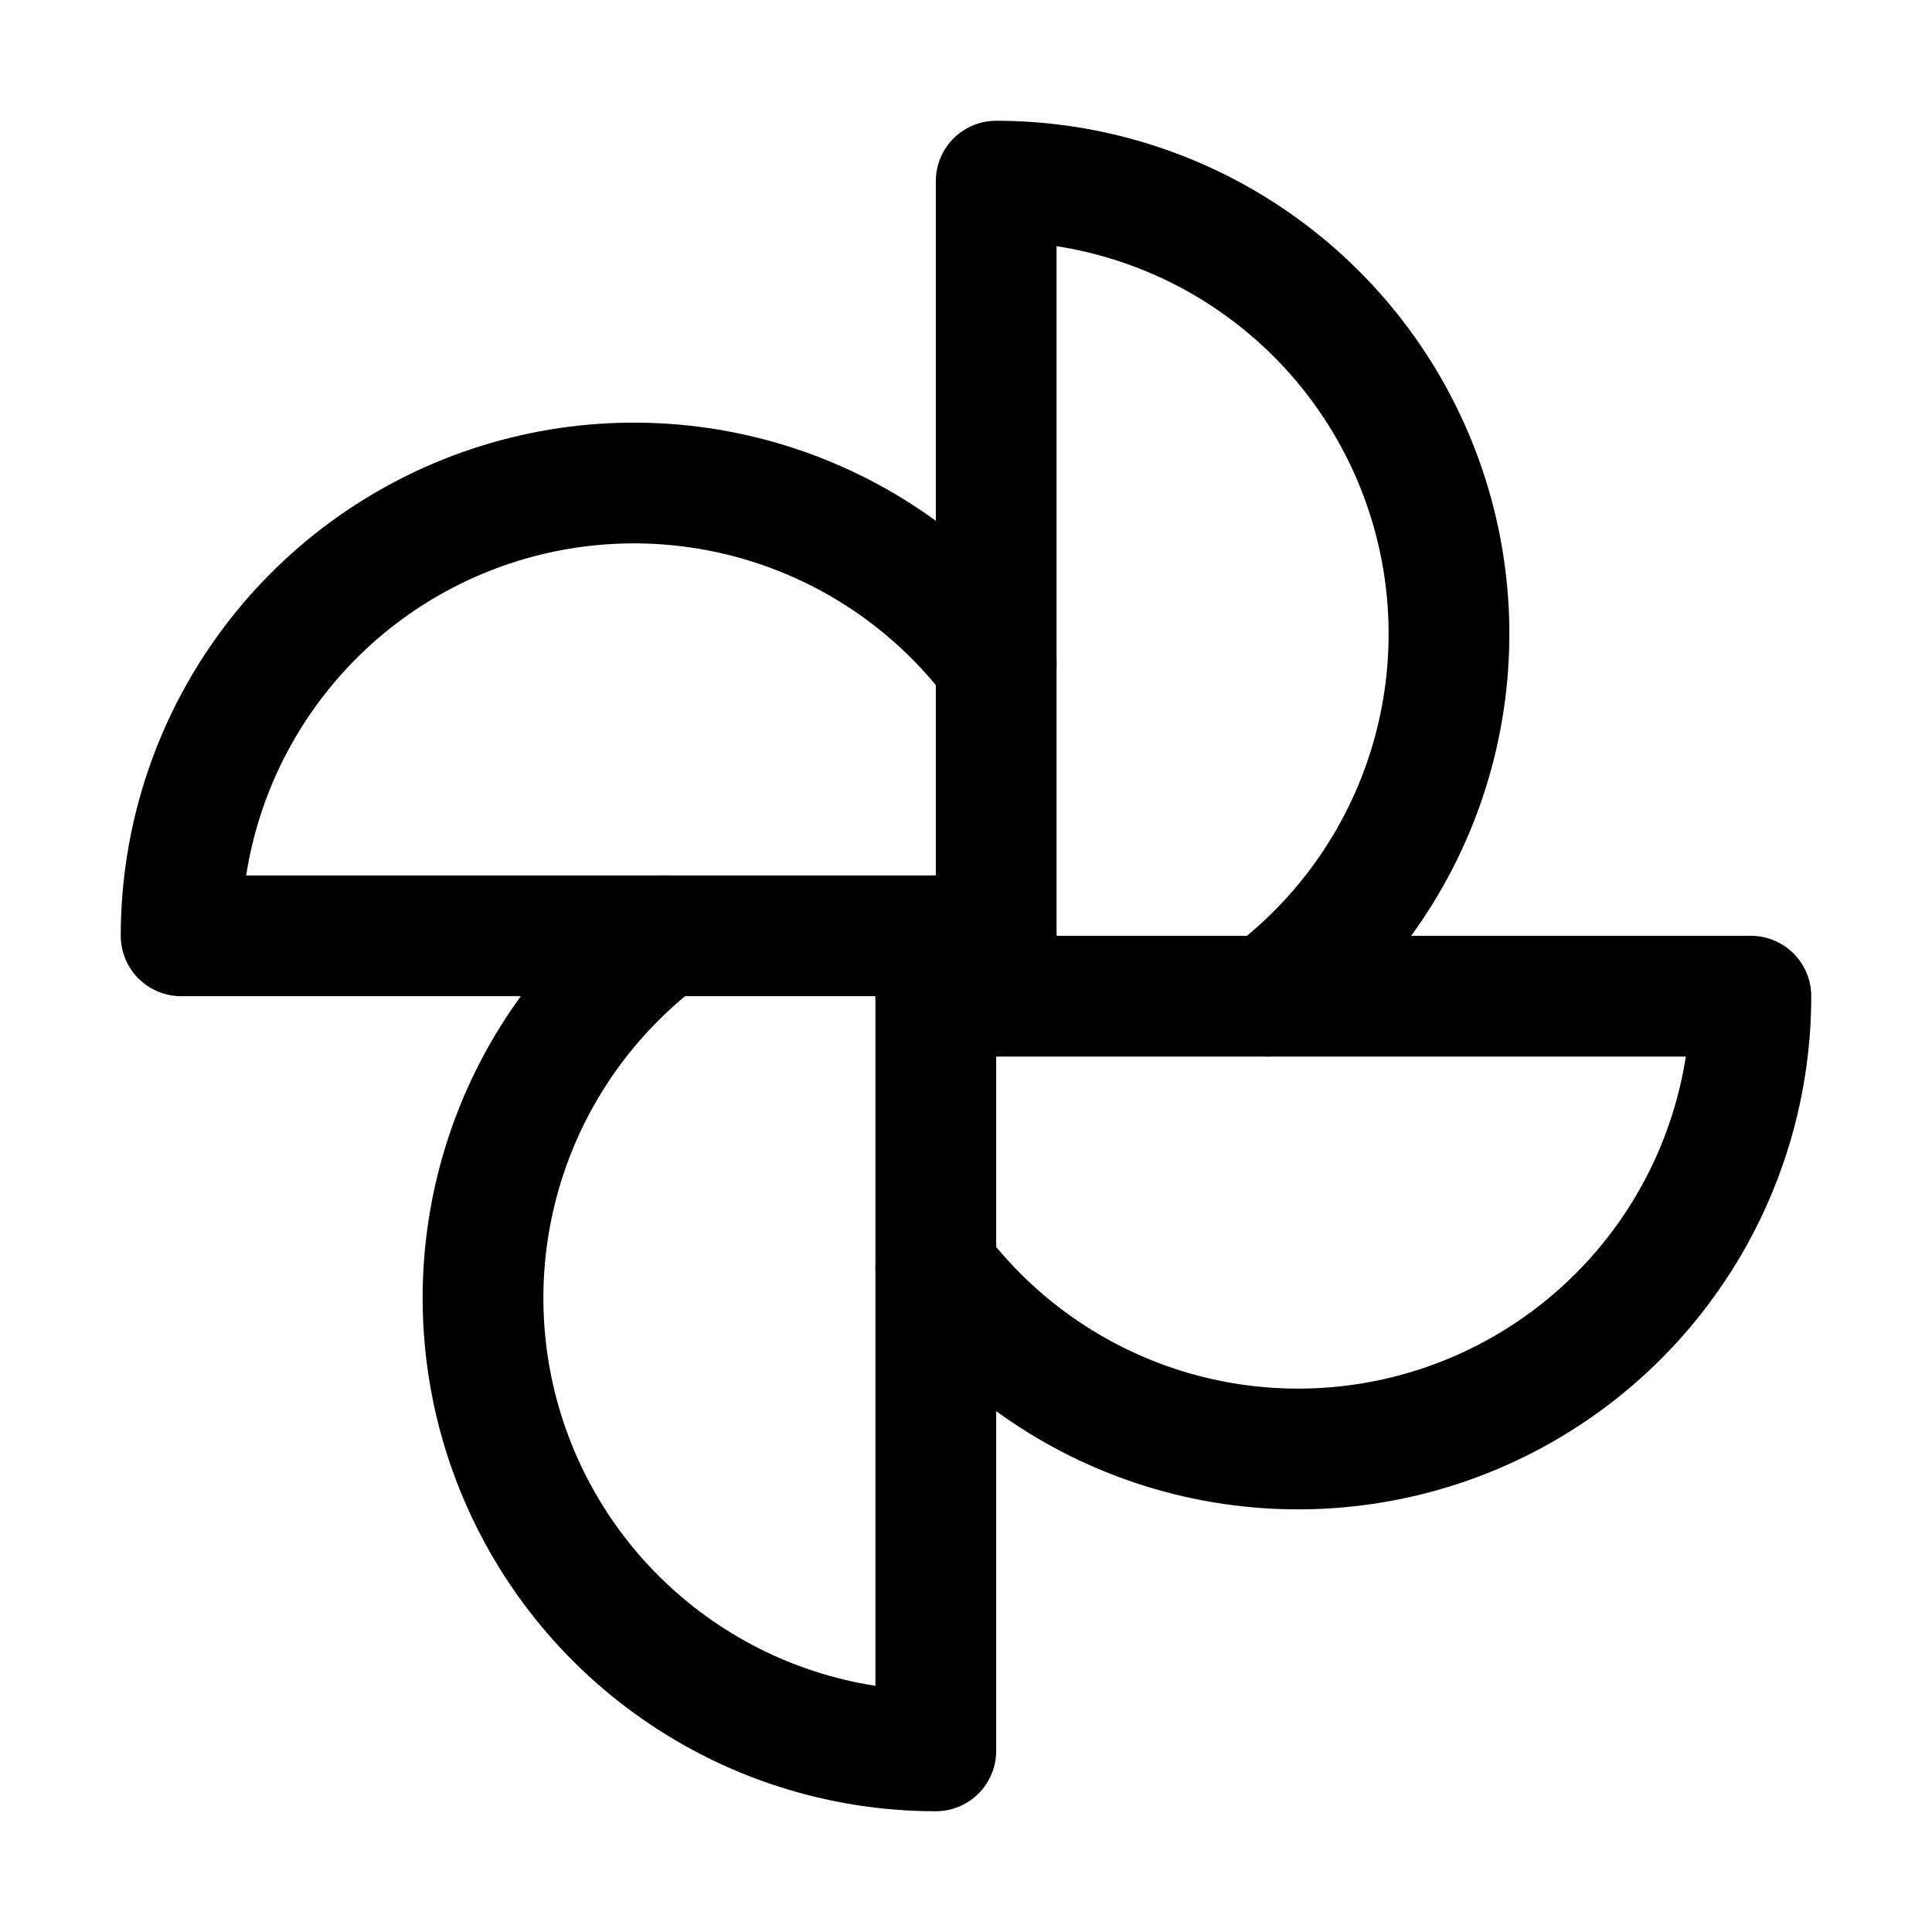 <svg xmlns="http://www.w3.org/2000/svg" fill="none" stroke="currentColor" aria-hidden="true" viewBox="0 0 32 32"><g id="Icon-GooglePhotosLogo"><g clip-path="url(#clip0_11_3955)"><g id="size=md (32px)"><path id="Vector" stroke-linecap="round" stroke-linejoin="round" stroke-width="2" d="M16.5 16.5V3C18.074 3 19.608 3.495 20.885 4.416C22.162 5.336 23.117 6.635 23.615 8.128C24.113 9.622 24.128 11.234 23.659 12.736C23.189 14.239 22.259 15.556 21 16.5"/><path id="Vector_2" stroke-linecap="round" stroke-linejoin="round" stroke-width="2" d="M16.5 15.5H3C3 13.926 3.495 12.392 4.416 11.115C5.336 9.838 6.635 8.883 8.128 8.385C9.622 7.887 11.234 7.872 12.736 8.341C14.239 8.81 15.556 9.741 16.5 11"/><path id="Vector_3" stroke-linecap="round" stroke-linejoin="round" stroke-width="2" d="M15.5 15.5V29C13.926 29 12.392 28.505 11.115 27.584C9.838 26.664 8.883 25.365 8.385 23.872C7.887 22.378 7.872 20.766 8.341 19.264C8.81 17.761 9.741 16.445 11 15.5"/><path id="Vector_4" stroke-linecap="round" stroke-linejoin="round" stroke-width="2" d="M15.5 16.5H29C29 18.074 28.505 19.608 27.584 20.885C26.664 22.162 25.365 23.117 23.872 23.615C22.378 24.113 20.766 24.128 19.264 23.659C17.761 23.189 16.445 22.259 15.5 21"/></g></g></g><defs><clipPath id="clip0_11_3955"><rect width="32" height="32" fill="white" rx="5"/></clipPath></defs></svg>